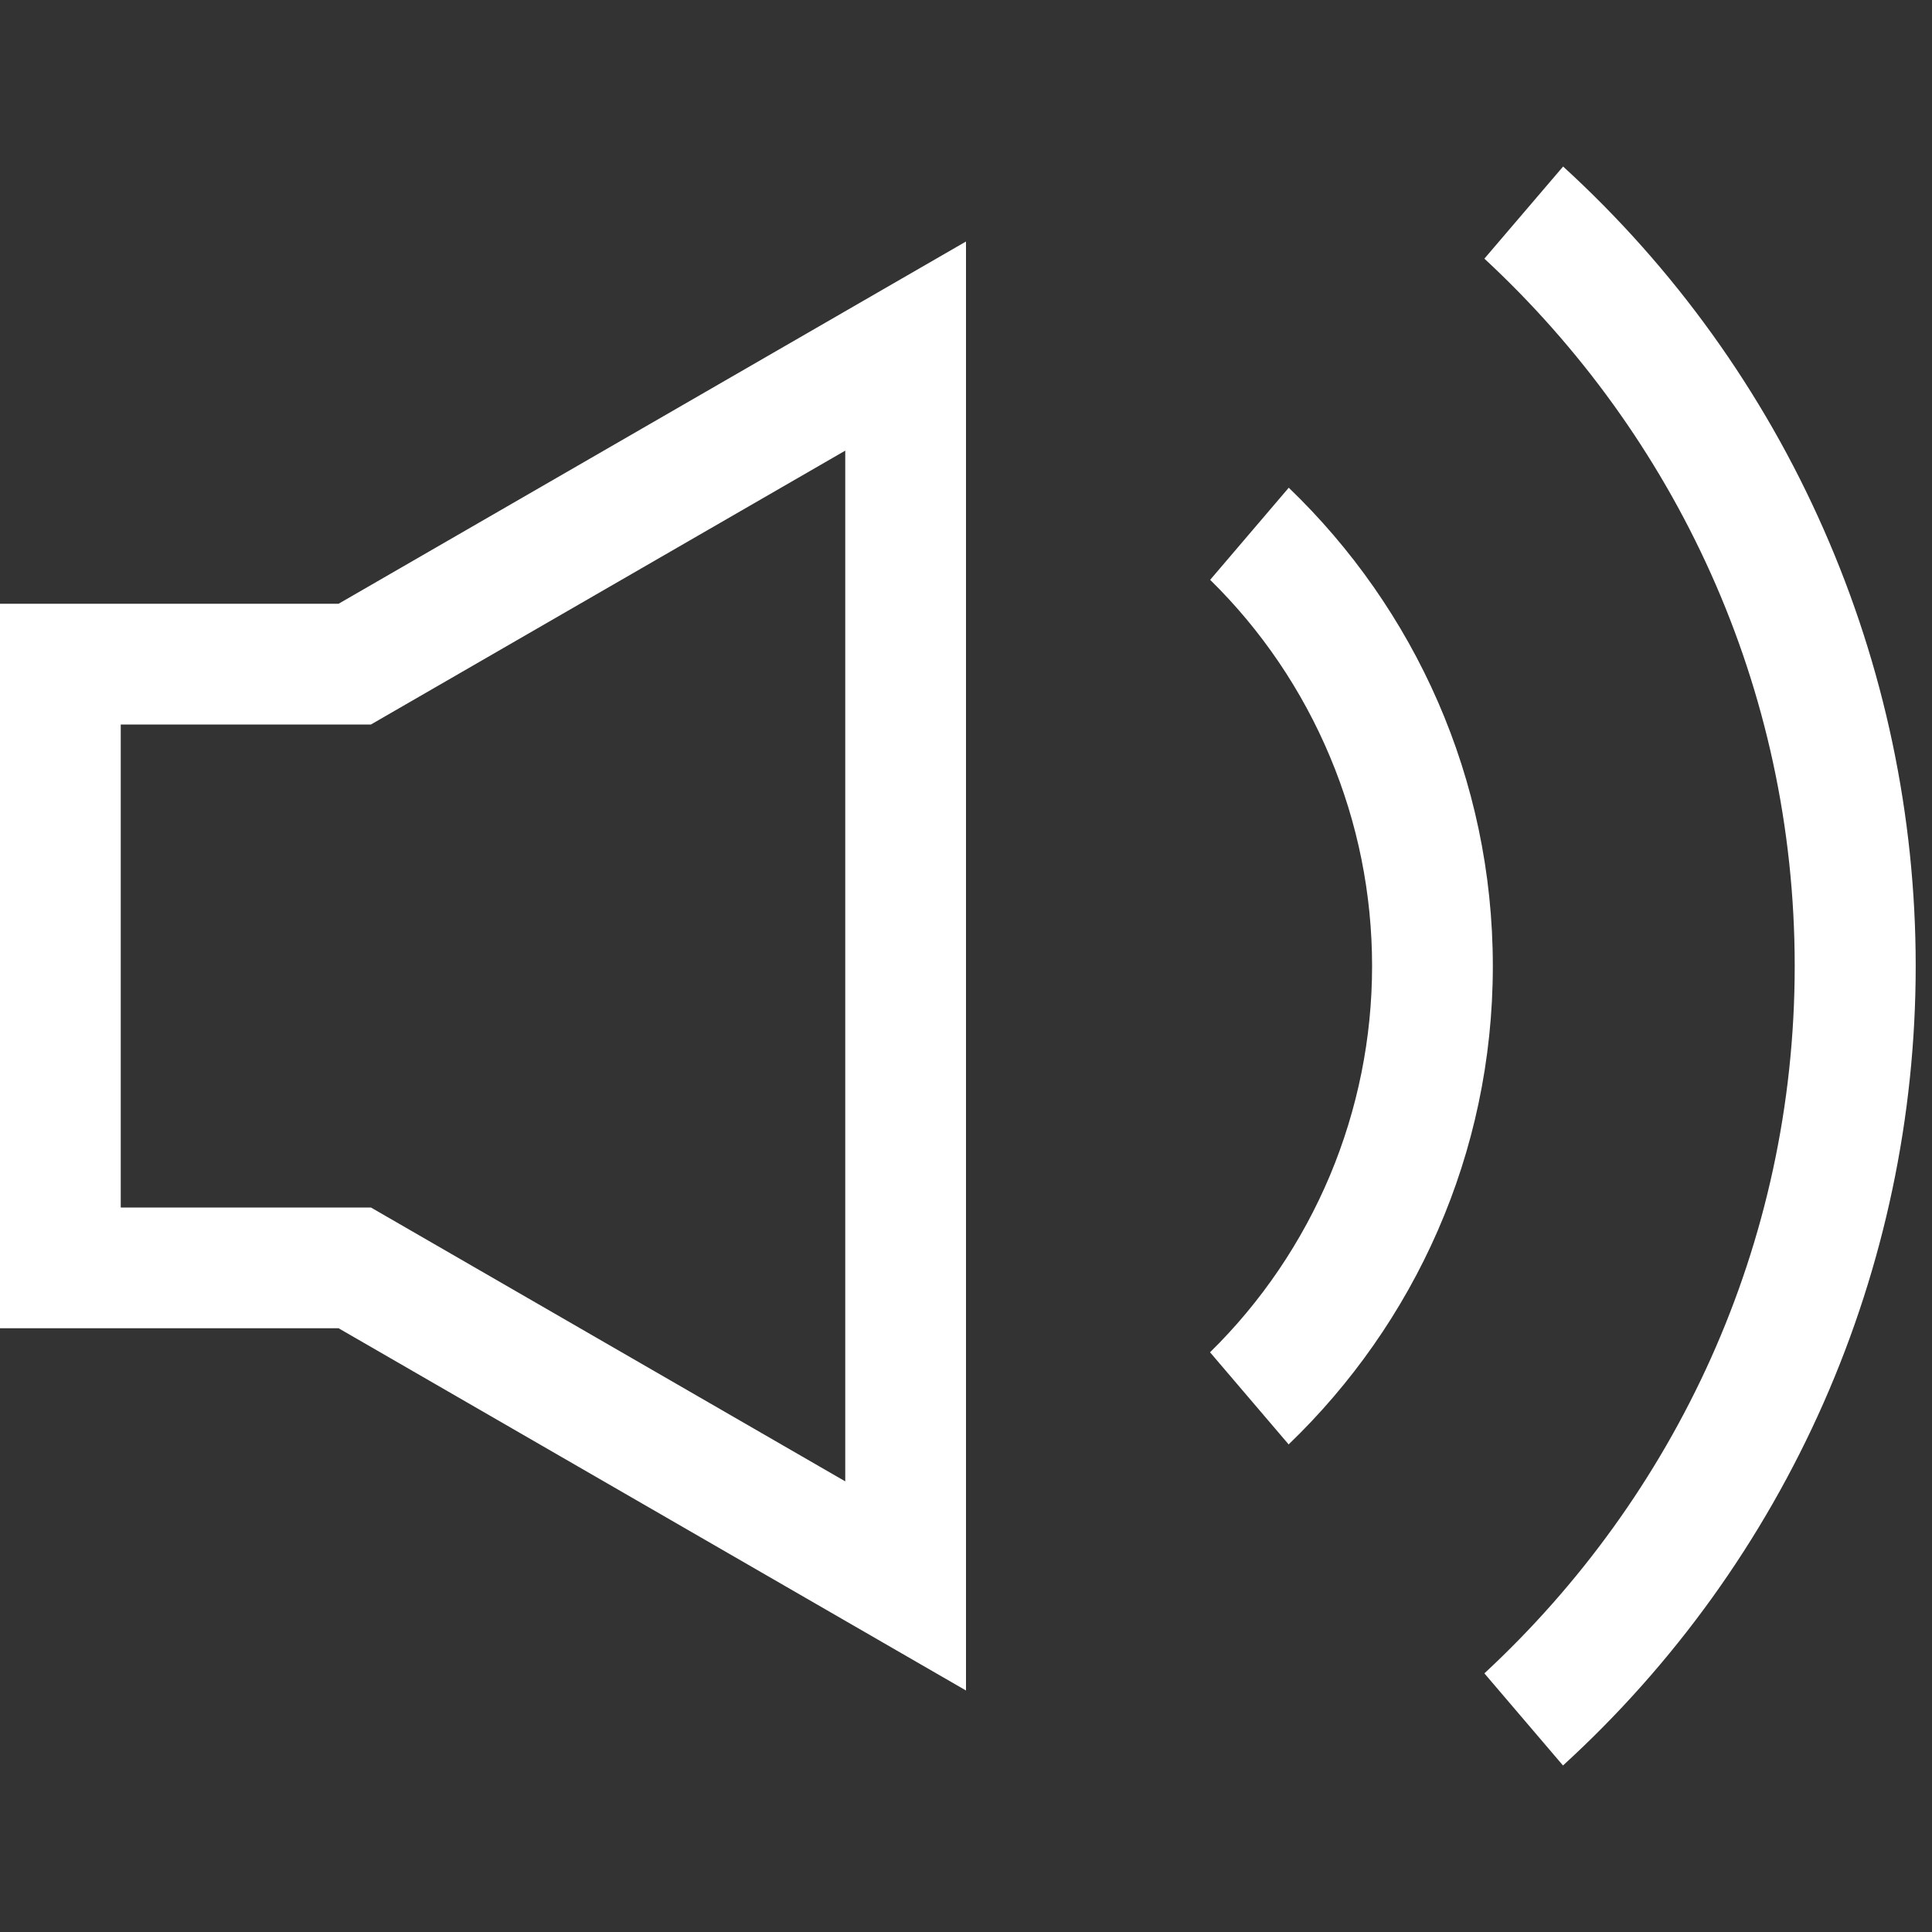 <svg width="16" height="16" viewBox="0 0 16 16" fill="none" xmlns="http://www.w3.org/2000/svg">
<rect x="0" y="0" width="16" height="16" fill="#333333" stroke="none"/>
<path d="M12.945 1.379L12.293 2.142C13.87 3.604 14.863 5.686 14.863 8C14.863 10.314 13.869 12.396 12.293 13.858L12.944 14.621C13.864 13.781 14.599 12.758 15.102 11.618C15.605 10.478 15.865 9.246 15.865 8C15.865 6.754 15.605 5.522 15.102 4.382C14.6 3.242 13.865 2.219 12.945 1.379V1.379ZM10.673 4.039L10.022 4.802C10.447 5.219 10.784 5.717 11.014 6.266C11.245 6.816 11.363 7.405 11.363 8.001C11.363 8.596 11.244 9.186 11.014 9.735C10.783 10.284 10.446 10.782 10.021 11.199L10.672 11.962C11.712 10.962 12.363 9.558 12.363 8.001C12.363 6.444 11.713 5.039 10.673 4.039V4.039ZM0 5V11H2.804L8 14V2L2.804 5H0ZM7 3.732V12.268L3.072 10H1V6H3.072L7 3.732Z" fill="white"/>
</svg>
